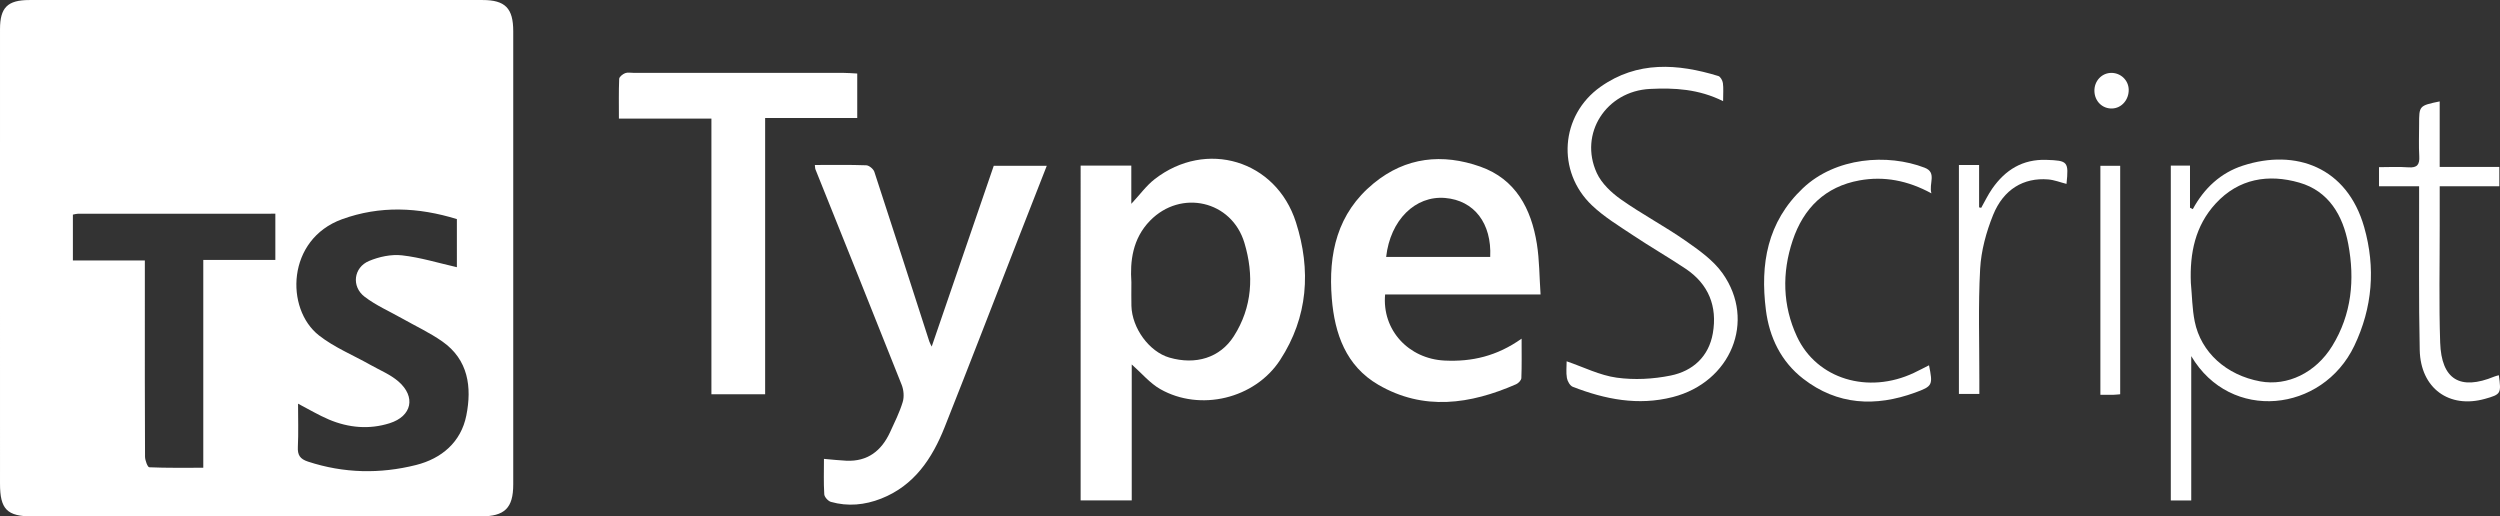 <?xml version="1.0" encoding="utf-8"?>
<!-- Generator: Adobe Illustrator 16.0.0, SVG Export Plug-In . SVG Version: 6.00 Build 0)  -->
<!DOCTYPE svg PUBLIC "-//W3C//DTD SVG 1.0//EN" "http://www.w3.org/TR/2001/REC-SVG-20010904/DTD/svg10.dtd">
<svg version="1.0" id="Layer_1" xmlns="http://www.w3.org/2000/svg" xmlns:xlink="http://www.w3.org/1999/xlink" x="0px" y="0px"
	 width="1239.314px" height="256px" viewBox="-363.656 0 1239.314 256" enable-background="new -363.656 0 1239.314 256"
	 xml:space="preserve">
<rect x="-363.656" y="0" width="1239.314" height="256" fill="#333333" stroke="none"/>
<g>
	<path fill="#FFFFFF" d="M-363.656,127.128c0-37.547-0.006-75.094,0.003-112.641c0.003-10.739,3.713-14.47,14.571-14.473
		c74.892-0.02,149.784-0.018,224.676-0.001c11.195,0.003,15.173,4.088,15.174,15.437c0.006,74.892,0.006,149.784,0,224.676
		c0,11.728-4.214,15.868-16.159,15.869c-74.085,0.006-148.169,0.006-222.254,0c-12.52-0.001-16.008-3.546-16.009-16.228
		C-363.657,202.223-363.655,164.675-363.656,127.128z M-137.17,108.61c-19.133-5.899-38.107-6.772-56.959,0.08
		c-27.396,9.958-28.239,44.394-11.401,57.592c7.622,5.975,16.951,9.767,25.483,14.589c4.697,2.654,9.904,4.755,13.903,8.229
		c8.758,7.61,6.689,17.211-4.35,20.703c-10.137,3.209-20.364,2.289-30.119-1.832c-5.081-2.146-9.85-5.029-15.293-7.857
		c0,7.381,0.245,14.406-0.093,21.404c-0.197,4.08,1.031,6.006,5.067,7.328c17.718,5.807,35.665,6.154,53.495,1.674
		c12.685-3.185,22.312-11.334,24.945-24.535c2.791-13.987,1.065-27.631-11.918-36.727c-6.214-4.354-13.202-7.602-19.837-11.354
		c-6.271-3.549-13.021-6.476-18.682-10.818c-6.616-5.076-5.437-14.501,2.201-17.714c5-2.102,11.019-3.393,16.328-2.794
		c9.162,1.033,18.125,3.816,27.231,5.881C-137.17,125.414-137.17,117.405-137.17,108.61z M-327.524,106.39
		c0,7.489,0,14.813,0,22.734c12.013,0,23.626,0,35.67,0c0,7.009,0,13.422,0,19.834c-0.001,25.812-0.047,51.622,0.091,77.435
		c0.009,1.83,1.292,5.211,2.098,5.246c8.758,0.381,17.538,0.237,26.781,0.237c0-34.751,0-68.544,0-103.032
		c12.258,0,24.029,0,35.725,0c0-8.031,0-15.349,0-22.907c-32.936,0-65.39-0.002-97.845,0.017
		C-325.768,105.955-326.531,106.211-327.524,106.39z"/>
	<path fill="#FFFFFF" d="M172.042,82.104c8.581,0,16.563,0,25.122,0c0,6.233,0,12.169,0,18.941
		c4.288-4.593,7.439-9.006,11.542-12.197c25.522-19.847,60.213-9.484,70.065,21.322c7.574,23.689,6.02,47.051-7.851,68.309
		c-12.535,19.217-39.625,25.656-59.384,14.418c-5.192-2.951-9.244-7.901-14.161-12.235c0,22.336,0,44.608,0,67.399
		c-8.651,0-16.784,0-25.335,0C172.042,192.831,172.042,137.691,172.042,82.104z M197.199,139.855c0,4.92-0.078,8.351,0.016,11.777
		c0.302,11.108,8.879,22.753,18.811,25.629c13.043,3.776,25.105,0.124,31.942-10.568c9.235-14.45,10.046-30.383,5.26-46.316
		c-6.294-20.955-31.483-26.643-46.763-10.991C197.712,118.353,196.505,129.598,197.199,139.855z"/>
	<path fill="#FFFFFF" d="M98.214,171.803c10.23-29.808,20.419-59.493,30.752-89.602c8.392,0,16.94,0,26.286,0
		c-4.639,11.849-9.163,23.367-13.66,34.897c-12.308,31.562-24.458,63.186-36.969,94.667c-6.164,15.512-15.079,28.977-31.5,35.424
		c-8.039,3.156-16.456,3.996-24.876,1.61c-1.391-0.396-3.206-2.397-3.291-3.753c-0.364-5.797-0.155-11.627-0.155-17.568
		c4.041,0.342,7.562,0.76,11.093,0.916c10.569,0.474,17.419-4.928,21.67-14.127c2.271-4.918,4.708-9.822,6.277-14.977
		c0.784-2.573,0.495-5.973-0.516-8.52c-14.13-35.647-28.473-71.21-42.744-106.803c-0.205-0.51-0.162-1.119-0.299-2.179
		c8.626,0,17.061-0.154,25.479,0.151c1.415,0.051,3.554,1.824,4.02,3.242c9.189,27.986,18.18,56.037,27.232,84.068
		C97.312,170.174,97.84,171.02,98.214,171.803z"/>
	<path fill="#FFFFFF" d="M400.042,145.962c-26.468,0-51.796,0-77.063,0c-1.609,17.701,11.688,31.929,29.524,32.779
		c13.476,0.643,25.872-2.171,38.136-10.864c0,7.34,0.129,13.448-0.121,19.543c-0.043,1.074-1.457,2.557-2.588,3.051
		c-22.734,9.946-45.837,13.344-68.344,0.254c-15.988-9.299-21.637-25.248-23.046-42.849c-1.772-22.133,2.653-42.158,20.806-57.032
		c15.928-13.053,34.077-14.84,52.77-8.263c17.593,6.19,25.316,20.899,28.095,38.335
		C399.488,128.949,399.443,137.191,400.042,145.962z M323.493,127.375c17.493,0,34.551,0,51.586,0
		c0.804-16.697-7.972-28.024-22.349-29.237C337.9,96.886,325.537,109.117,323.493,127.375z"/>
	<path fill="#FFFFFF" d="M15.642,195.441c-9.164,0-17.558,0-26.631,0c0-23.008,0-45.746,0-68.484c0-22.547,0-45.093,0-68.177
		c-15.449,0-30.285,0-45.856,0c0-6.917-0.131-13.313,0.136-19.691c0.042-1.011,1.727-2.325,2.931-2.813
		c1.218-0.495,2.781-0.157,4.194-0.157c34.71-0.003,69.422-0.008,104.133,0.012c2.167,0.001,4.333,0.201,6.751,0.321
		c0,7.515,0,14.498,0,22.035c-14.99,0-29.825,0-45.657,0c0,23.239,0,45.94,0,68.641C15.642,149.704,15.642,172.279,15.642,195.441z"
		/>
	<path fill="#FFFFFF" d="M723.373,103.672c5.615-10.37,13.817-18.002,24.848-21.574c26.128-8.461,51.633,0.697,60.111,30.517
		c5.722,20.121,4.131,39.92-4.901,58.814c-15.794,33.041-61.334,38.102-80.832,5.104c0,24.393,0,47.721,0,71.548
		c-3.683,0-6.735,0-10.131,0c0-55.294,0-110.475,0-165.975c3.153,0,6.079,0,9.513,0c0,7.011,0,13.947,0,20.882
		C722.444,103.217,722.908,103.445,723.373,103.672z M722.404,140.18c0.6,6.383,0.652,12.875,1.905,19.127
		c3.084,15.402,15.746,26.696,32.515,29.758c13.473,2.457,27.473-4.241,35.663-17.543c9.657-15.687,11.27-32.93,7.947-50.564
		c-2.659-14.139-9.667-26.235-24.247-30.421c-15.281-4.388-30.041-2.083-41.491,10.381C724.514,112,721.83,125.548,722.404,140.18z"
		/>
	<path fill="#FFFFFF" d="M490.532,50.147c-12.105-6.026-24.078-6.664-36.254-6.061c-21.656,1.073-35.341,22.103-26.364,41.678
		c2.367,5.164,7.243,9.753,12.018,13.119c10.335,7.289,21.615,13.236,31.992,20.474c6.686,4.662,13.797,9.691,18.391,16.198
		c16.664,23.61,4.026,53.899-24.717,61.272c-17.203,4.412-33.55,1.132-49.579-5.074c-1.371-0.53-2.636-2.751-2.919-4.366
		c-0.478-2.732-0.131-5.607-0.131-8.283c8.378,2.863,16.388,6.947,24.799,8.11c8.755,1.209,18.126,0.716,26.813-1.06
		c10.951-2.234,18.875-9.412,20.866-20.986c2.288-13.299-2.105-24.339-13.518-31.965c-8.524-5.698-17.437-10.818-25.968-16.509
		c-7.014-4.679-14.378-9.129-20.438-14.887c-17.677-16.793-15.697-44.66,4.219-58.768c18.218-12.905,38.251-11.541,58.432-5.354
		c1.044,0.32,2.076,2.216,2.253,3.495C490.78,43.738,490.532,46.376,490.532,50.147z"/>
	<path fill="#FFFFFF" d="M593.8,95.848c-11.743-6.398-23.505-8.617-35.639-6.426c-16.966,3.064-27.788,13.729-33.153,29.808
		c-5.354,16.042-4.994,32.256,2.121,47.583c9.816,21.142,35.346,28.729,58.006,18.02c2.492-1.18,4.93-2.475,7.474-3.757
		c1.956,9.829,1.831,10.368-6.941,13.56c-19.6,7.124-38.481,6.242-55.418-6.876c-10.979-8.504-16.797-20.53-18.506-34.11
		c-2.856-22.685,0.604-43.521,18.311-60.319c16.244-15.411,41.998-17.273,60.377-10.197C596.664,85.53,592.377,91.044,593.8,95.848z
		"/>
	<path fill="#FFFFFF" d="M835.558,92.324c-6.986,0-13.191,0-19.882,0c0-3.058,0-5.767,0-9.454c4.668,0,9.637-0.28,14.558,0.083
		c4.411,0.325,5.644-1.386,5.399-5.548c-0.307-5.231-0.075-10.494-0.075-15.743c-0.001-9.264-0.001-9.264,10.201-11.394
		c0,10.668,0,21.224,0,32.496c10.188,0,19.747,0,29.562,0c0,3.453,0,6.163,0,9.589c-9.874,0-19.439,0-29.553,0
		c0,6.911-0.007,13.118,0.001,19.325c0.028,19.381-0.421,38.776,0.231,58.137c0.622,18.391,9.891,23.845,26.838,16.865
		c0.708-0.291,1.474-0.443,2.249-0.67c1.25,9.12,1.037,9.477-6.826,11.694c-17.773,5.008-31.972-5.175-32.396-24.168
		c-0.551-24.82-0.244-49.659-0.307-74.489C835.555,97.058,835.558,95.068,835.558,92.324z"/>
	<path fill="#FFFFFF" d="M607.426,81.793c3.453,0,6.407,0,10.01,0c0,7.162,0,14.081,0,21c0.347,0.077,0.691,0.153,1.037,0.23
		c1.802-3.169,3.369-6.5,5.447-9.479c6.493-9.314,15.06-14.703,26.904-14.292c10.558,0.366,11.106,0.76,9.936,11.915
		c-3.047-0.771-6.026-1.97-9.085-2.219c-12.099-0.982-22.131,4.839-27.298,17.621c-3.404,8.423-5.931,17.683-6.426,26.701
		c-1.003,18.293-0.36,36.676-0.396,55.021c-0.004,2.188-0.002,4.378-0.002,6.989c-3.519,0-6.62,0-10.128,0
		C607.426,157.659,607.426,120.07,607.426,81.793z"/>
	<path fill="#FFFFFF" d="M687.379,195.447c-1.315,0.105-2.308,0.238-3.302,0.256c-2.012,0.035-4.024,0.011-6.518,0.011
		c0-37.86,0-75.474,0-113.512c3.044,0,6.179,0,9.818,0C687.379,119.648,687.379,157.256,687.379,195.447z"/>
	<path fill="#FFFFFF" d="M691.598,44.4c0.109,5.058-3.515,9.208-8.188,9.381c-4.854,0.178-8.687-3.567-8.813-8.614
		c-0.127-5.003,3.624-9.029,8.416-9.033C687.685,36.131,691.498,39.803,691.598,44.4z"/>
</g>
</svg>
